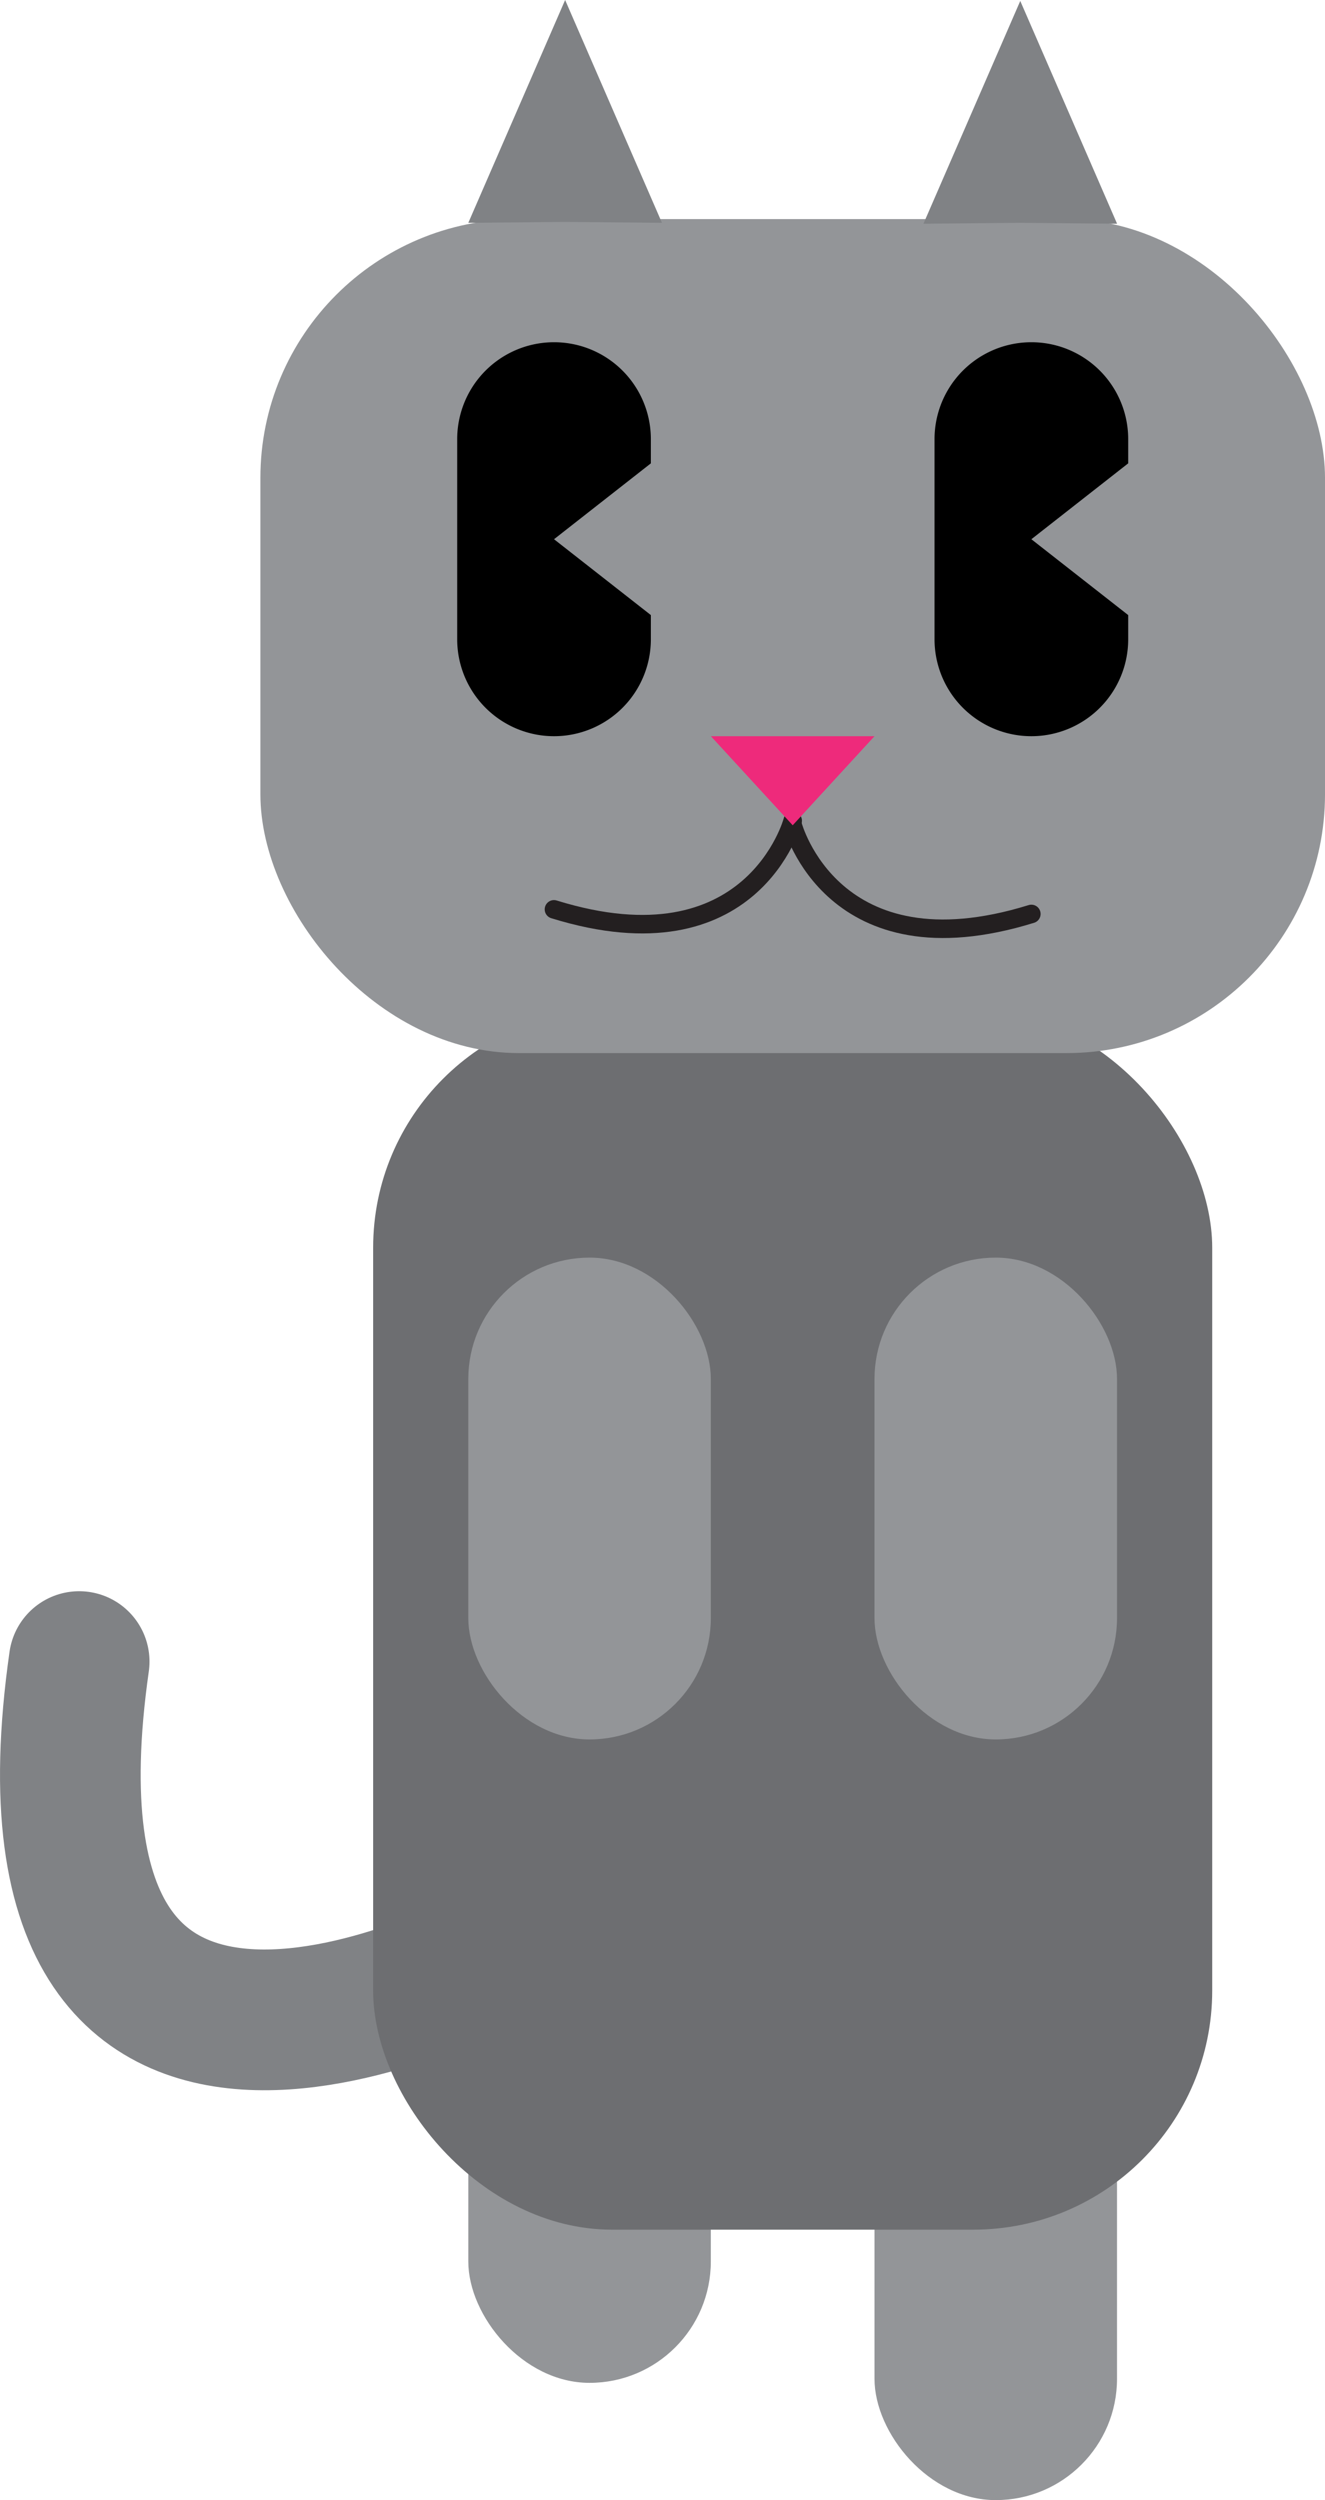 <svg id="Layer_1" data-name="Layer 1" xmlns="http://www.w3.org/2000/svg" viewBox="0 0 357.97 675.01"><defs><style>.cls-1,.cls-5{fill:none;stroke-linecap:round;stroke-miterlimit:10;}.cls-1{stroke:#808285;stroke-width:38px;}.cls-2{fill:#939598;}.cls-3{fill:#6d6e71;}.cls-4{fill:#808285;}.cls-5{stroke:#231f20;stroke-width:5px;}.cls-6{fill:#ee2a7b;}</style></defs><path class="cls-1" d="M423,589.27S285.2,665.68,307.23,511.46" transform="translate(-285.84 -62.84)"/><rect class="cls-2" x="126.52" y="513.27" width="65.52" height="130.09" rx="32.76"/><rect class="cls-2" x="236.26" y="544.93" width="65.52" height="130.09" rx="32.76"/><rect class="cls-3" x="100.81" y="272.34" width="226.69" height="329.66" rx="64.54"/><rect class="cls-2" x="70.35" y="59.16" width="287.62" height="225.17" rx="69.87"/><path d="M564.48,155.24h0a26.16,26.16,0,0,1,26.16,26.16v6.54l-26.16,20.49,26.16,20.48v6.54a26.16,26.16,0,0,1-26.16,26.16h0a26.16,26.16,0,0,1-26.16-26.16v-54A26.16,26.16,0,0,1,564.48,155.24Z" transform="translate(-285.84 -62.84)"/><path d="M435.52,155.24h0a26.16,26.16,0,0,1,26.16,26.16v6.54l-26.16,20.49,26.16,20.48v6.54a26.16,26.16,0,0,1-26.16,26.16h0a26.16,26.16,0,0,1-26.16-26.16v-54A26.16,26.16,0,0,1,435.52,155.24Z" transform="translate(-285.84 -62.84)"/><polygon class="cls-4" points="275.64 0.25 249.48 60.41 275.64 60.16 301.8 60.41 275.64 0.25"/><polygon class="cls-4" points="152.68 0 126.52 60.16 152.68 59.92 178.84 60.16 152.68 0"/><path class="cls-5" d="M500,285.66s10.76,40.57,64.48,23.94" transform="translate(-285.84 -62.84)"/><path class="cls-5" d="M500,284.42S489.22,325,435.5,308.36" transform="translate(-285.84 -62.84)"/><polygon class="cls-6" points="214.16 198.77 192.06 198.77 214.16 222.82 236.26 198.77 214.16 198.77"/><rect class="cls-2" x="236.26" y="339.55" width="65.52" height="130.09" rx="32.76"/><rect class="cls-2" x="126.52" y="339.55" width="65.52" height="130.09" rx="32.76"/></svg>